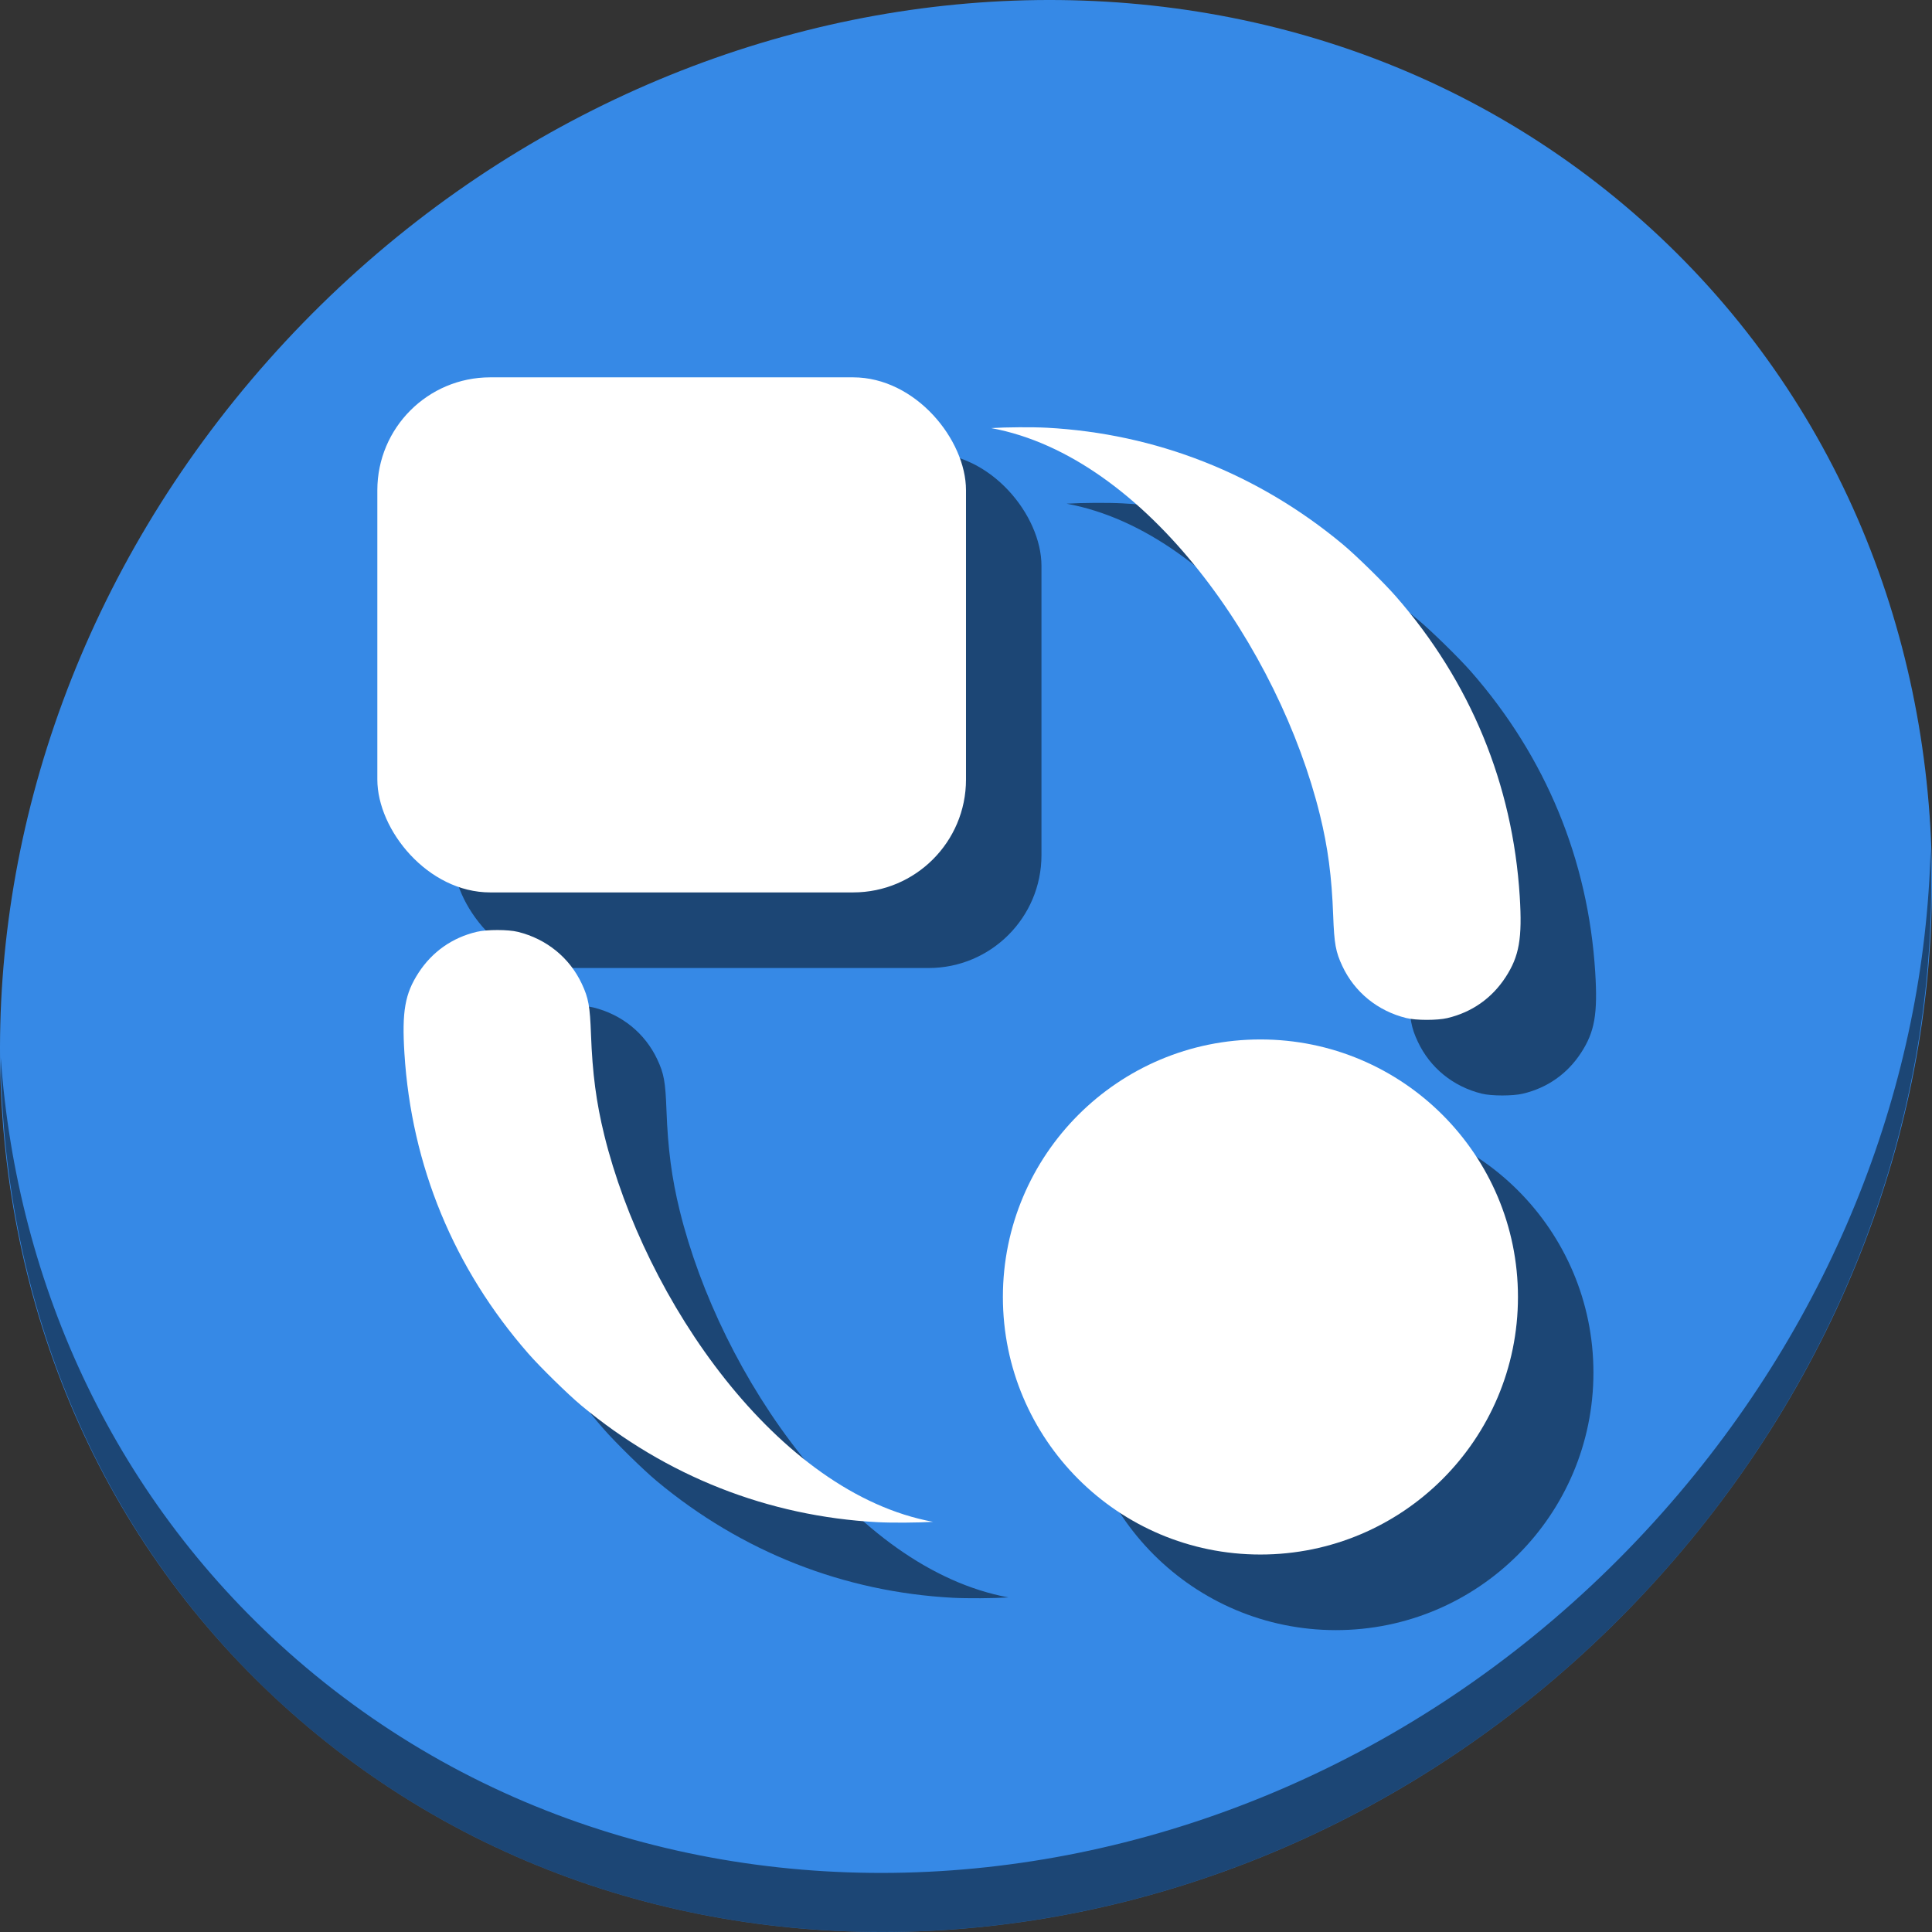<?xml version="1.0" encoding="UTF-8" standalone="no"?>
<svg
   xmlns:dc="http://purl.org/dc/elements/1.1/"
   xmlns:cc="http://creativecommons.org/ns#"
   xmlns:rdf="http://www.w3.org/1999/02/22-rdf-syntax-ns#"
   xmlns:svg="http://www.w3.org/2000/svg"
   xmlns="http://www.w3.org/2000/svg"
   xmlns:sodipodi="http://sodipodi.sourceforge.net/DTD/sodipodi-0.dtd"
   xmlns:inkscape="http://www.inkscape.org/namespaces/inkscape"
   viewBox="0 0 64 64"
   version="1.1"
   id="svg8"
   sodipodi:docname="exchange-positions-clockwise.svg"
   width="64"
   height="64"
   inkscape:version="0.92.2 5c3e80d, 2017-08-06">
  <rect x="0" y="0" width="64" height="64" fill="#333333" stroke="none"/>
  <sodipodi:namedview
     pagecolor="#ffffff"
     bordercolor="#666666"
     borderopacity="1"
     objecttolerance="10"
     gridtolerance="10"
     guidetolerance="10"
     inkscape:pageopacity="0"
     inkscape:pageshadow="2"
     inkscape:window-width="1366"
     inkscape:window-height="717"
     id="namedview10"
     showgrid="false"
     inkscape:zoom="0.61458333"
     inkscape:cx="391.5385"
     inkscape:cy="220.26361"
     inkscape:window-x="0"
     inkscape:window-y="24"
     inkscape:window-maximized="1"
     inkscape:current-layer="svg8" />
  <defs
     id="defs3051">
    <style
       type="text/css"
       id="current-color-scheme">
      .ColorScheme-Text {
        color:#4d4d4d;
      }
      .ColorScheme-Highlight {
        color:#3daee9;
      }
      </style>
  </defs>
  <g
     id="g898"
     transform="matrix(0.125,0,0,0.125,-1.5829374e-7,56)">
    <path
       id="path850"
       d="m 432.913,-391.526 c 102.193,88.575 105.827,249.7 8.117,359.899 C 343.32,78.572 181.28,96.101 79.087,7.526 -23.106,-81.049 -26.74,-242.174 70.97,-352.373 168.68,-462.572 330.72,-480.101 432.913,-391.526 Z"
       inkscape:connector-curvature="0"
       style="fill:#3689e6;fill-opacity:1;stroke-width:11.11" />
    <path
       id="path852"
       d="m 511.635,-223.096 c -1.551,61.312 -25.161,124.155 -70.966,175.814 C 342.959,62.917 180.919,80.446 78.726,-8.129 30.827,-49.644 4.497,-107.077 0.194,-167.771 0.799,-101.415 27.117,-37.518 79.079,7.519 181.272,96.094 343.32,78.556 441.022,-31.634 490.727,-87.692 514.027,-156.925 511.635,-223.096 Z"
       inkscape:connector-curvature="0"
       style="opacity:1;fill:#000000;fill-opacity:0.49;stroke-width:11.11" />
    <g
       style="fill:#000000;fill-opacity:0.49"
       transform="translate(20,20.036)"
       id="g884">
      <rect
         ry="29.914"
         y="-348"
         x="100"
         height="136.5"
         width="156"
         id="rect876"
         style="opacity:1;fill:#000000;fill-opacity:0.49;stroke:none;stroke-width:0.378;stroke-miterlimit:4;stroke-dasharray:none;stroke-dashoffset:0;stroke-opacity:1" />
      <path
         sodipodi:nodetypes="ccsssccccscccc"
         inkscape:connector-curvature="0"
         id="path878"
         d="m 232.538,-44.606 c -28.985,-1.55 -56.003,-12.196 -78.487,-30.925 -3.506,-2.92 -10.867,-10.135 -14.025,-13.745 -19.758,-22.589 -30.99,-49.795 -32.849,-79.568 -0.693,-11.092 0.135,-15.815 3.745,-21.366 3.626,-5.575 8.941,-9.311 15.436,-10.847 2.694,-0.637 8.303,-0.63 10.905,0.013 7.568,1.873 13.682,6.844 16.924,13.762 1.774,3.785 2.155,5.89 2.433,13.438 0.381,10.33 1.393,18.007 3.508,26.615 10.747,43.732 45.871,94.928 87.135,102.529 v 0 c -3.946,0.247 -11.016,0.291 -14.725,0.092 z"
         style="fill:#000000;fill-opacity:0.49;stroke-width:0.27" />
      <path
         style="fill:#000000;fill-opacity:0.49;stroke-width:0.27"
         d="m 277.388,-334.65 c 28.985,1.55 56.003,12.196 78.487,30.925 3.506,2.92 10.867,10.135 14.025,13.745 19.758,22.589 30.99,49.795 32.849,79.568 0.693,11.092 -0.135,15.815 -3.745,21.366 -3.626,5.575 -8.941,9.311 -15.436,10.847 -2.694,0.637 -8.303,0.63 -10.905,-0.013 -7.568,-1.873 -13.682,-6.844 -16.924,-13.762 -1.774,-3.785 -2.155,-5.89 -2.433,-13.438 -0.381,-10.33 -1.393,-18.007 -3.508,-26.615 -10.747,-43.732 -45.871,-94.928 -87.135,-102.529 v 0 c 3.946,-0.247 11.016,-0.291 14.725,-0.092 z"
         id="path880"
         inkscape:connector-curvature="0"
         sodipodi:nodetypes="ccsssccccscccc" />
      <circle
         r="68.25"
         cy="-104.286"
         cx="334.026"
         id="circle882"
         style="opacity:1;fill:#000000;fill-opacity:0.49;stroke:none;stroke-width:0.388;stroke-miterlimit:4;stroke-dasharray:none;stroke-dashoffset:0;stroke-opacity:1" />
    </g>
    <g
       id="g874">
      <rect
         style="opacity:1;fill:#ffffff;fill-opacity:1;stroke:none;stroke-width:0.378;stroke-miterlimit:4;stroke-dasharray:none;stroke-dashoffset:0;stroke-opacity:1"
         id="rect829"
         width="156"
         height="136.5"
         x="100"
         y="-348"
         ry="29.914" />
      <path
         style="fill:#ffffff;stroke-width:0.27"
         d="m 232.538,-44.606 c -28.985,-1.55 -56.003,-12.196 -78.487,-30.925 -3.506,-2.92 -10.867,-10.135 -14.025,-13.745 -19.758,-22.589 -30.99,-49.795 -32.849,-79.568 -0.693,-11.092 0.135,-15.815 3.745,-21.366 3.626,-5.575 8.941,-9.311 15.436,-10.847 2.694,-0.637 8.303,-0.63 10.905,0.013 7.568,1.873 13.682,6.844 16.924,13.762 1.774,3.785 2.155,5.89 2.433,13.438 0.381,10.33 1.393,18.007 3.508,26.615 10.747,43.732 45.871,94.928 87.135,102.529 v 0 c -3.946,0.247 -11.016,0.291 -14.725,0.092 z"
         id="path844"
         inkscape:connector-curvature="0"
         sodipodi:nodetypes="ccsssccccscccc" />
      <path
         sodipodi:nodetypes="ccsssccccscccc"
         inkscape:connector-curvature="0"
         id="path839"
         d="m 277.388,-334.65 c 28.985,1.55 56.003,12.196 78.487,30.925 3.506,2.92 10.867,10.135 14.025,13.745 19.758,22.589 30.99,49.795 32.849,79.568 0.693,11.092 -0.135,15.815 -3.745,21.366 -3.626,5.575 -8.941,9.311 -15.436,10.847 -2.694,0.637 -8.303,0.63 -10.905,-0.013 -7.568,-1.873 -13.682,-6.844 -16.924,-13.762 -1.774,-3.785 -2.155,-5.89 -2.433,-13.438 -0.381,-10.33 -1.393,-18.007 -3.508,-26.615 -10.747,-43.732 -45.871,-94.928 -87.135,-102.529 v 0 c 3.946,-0.247 11.016,-0.291 14.725,-0.092 z"
         style="fill:#ffffff;stroke-width:0.27" />
      <circle
         style="opacity:1;fill:#ffffff;fill-opacity:1;stroke:none;stroke-width:0.388;stroke-miterlimit:4;stroke-dasharray:none;stroke-dashoffset:0;stroke-opacity:1"
         id="path868"
         cx="334.026"
         cy="-104.286"
         r="68.25" />
    </g>
  </g>
</svg>
